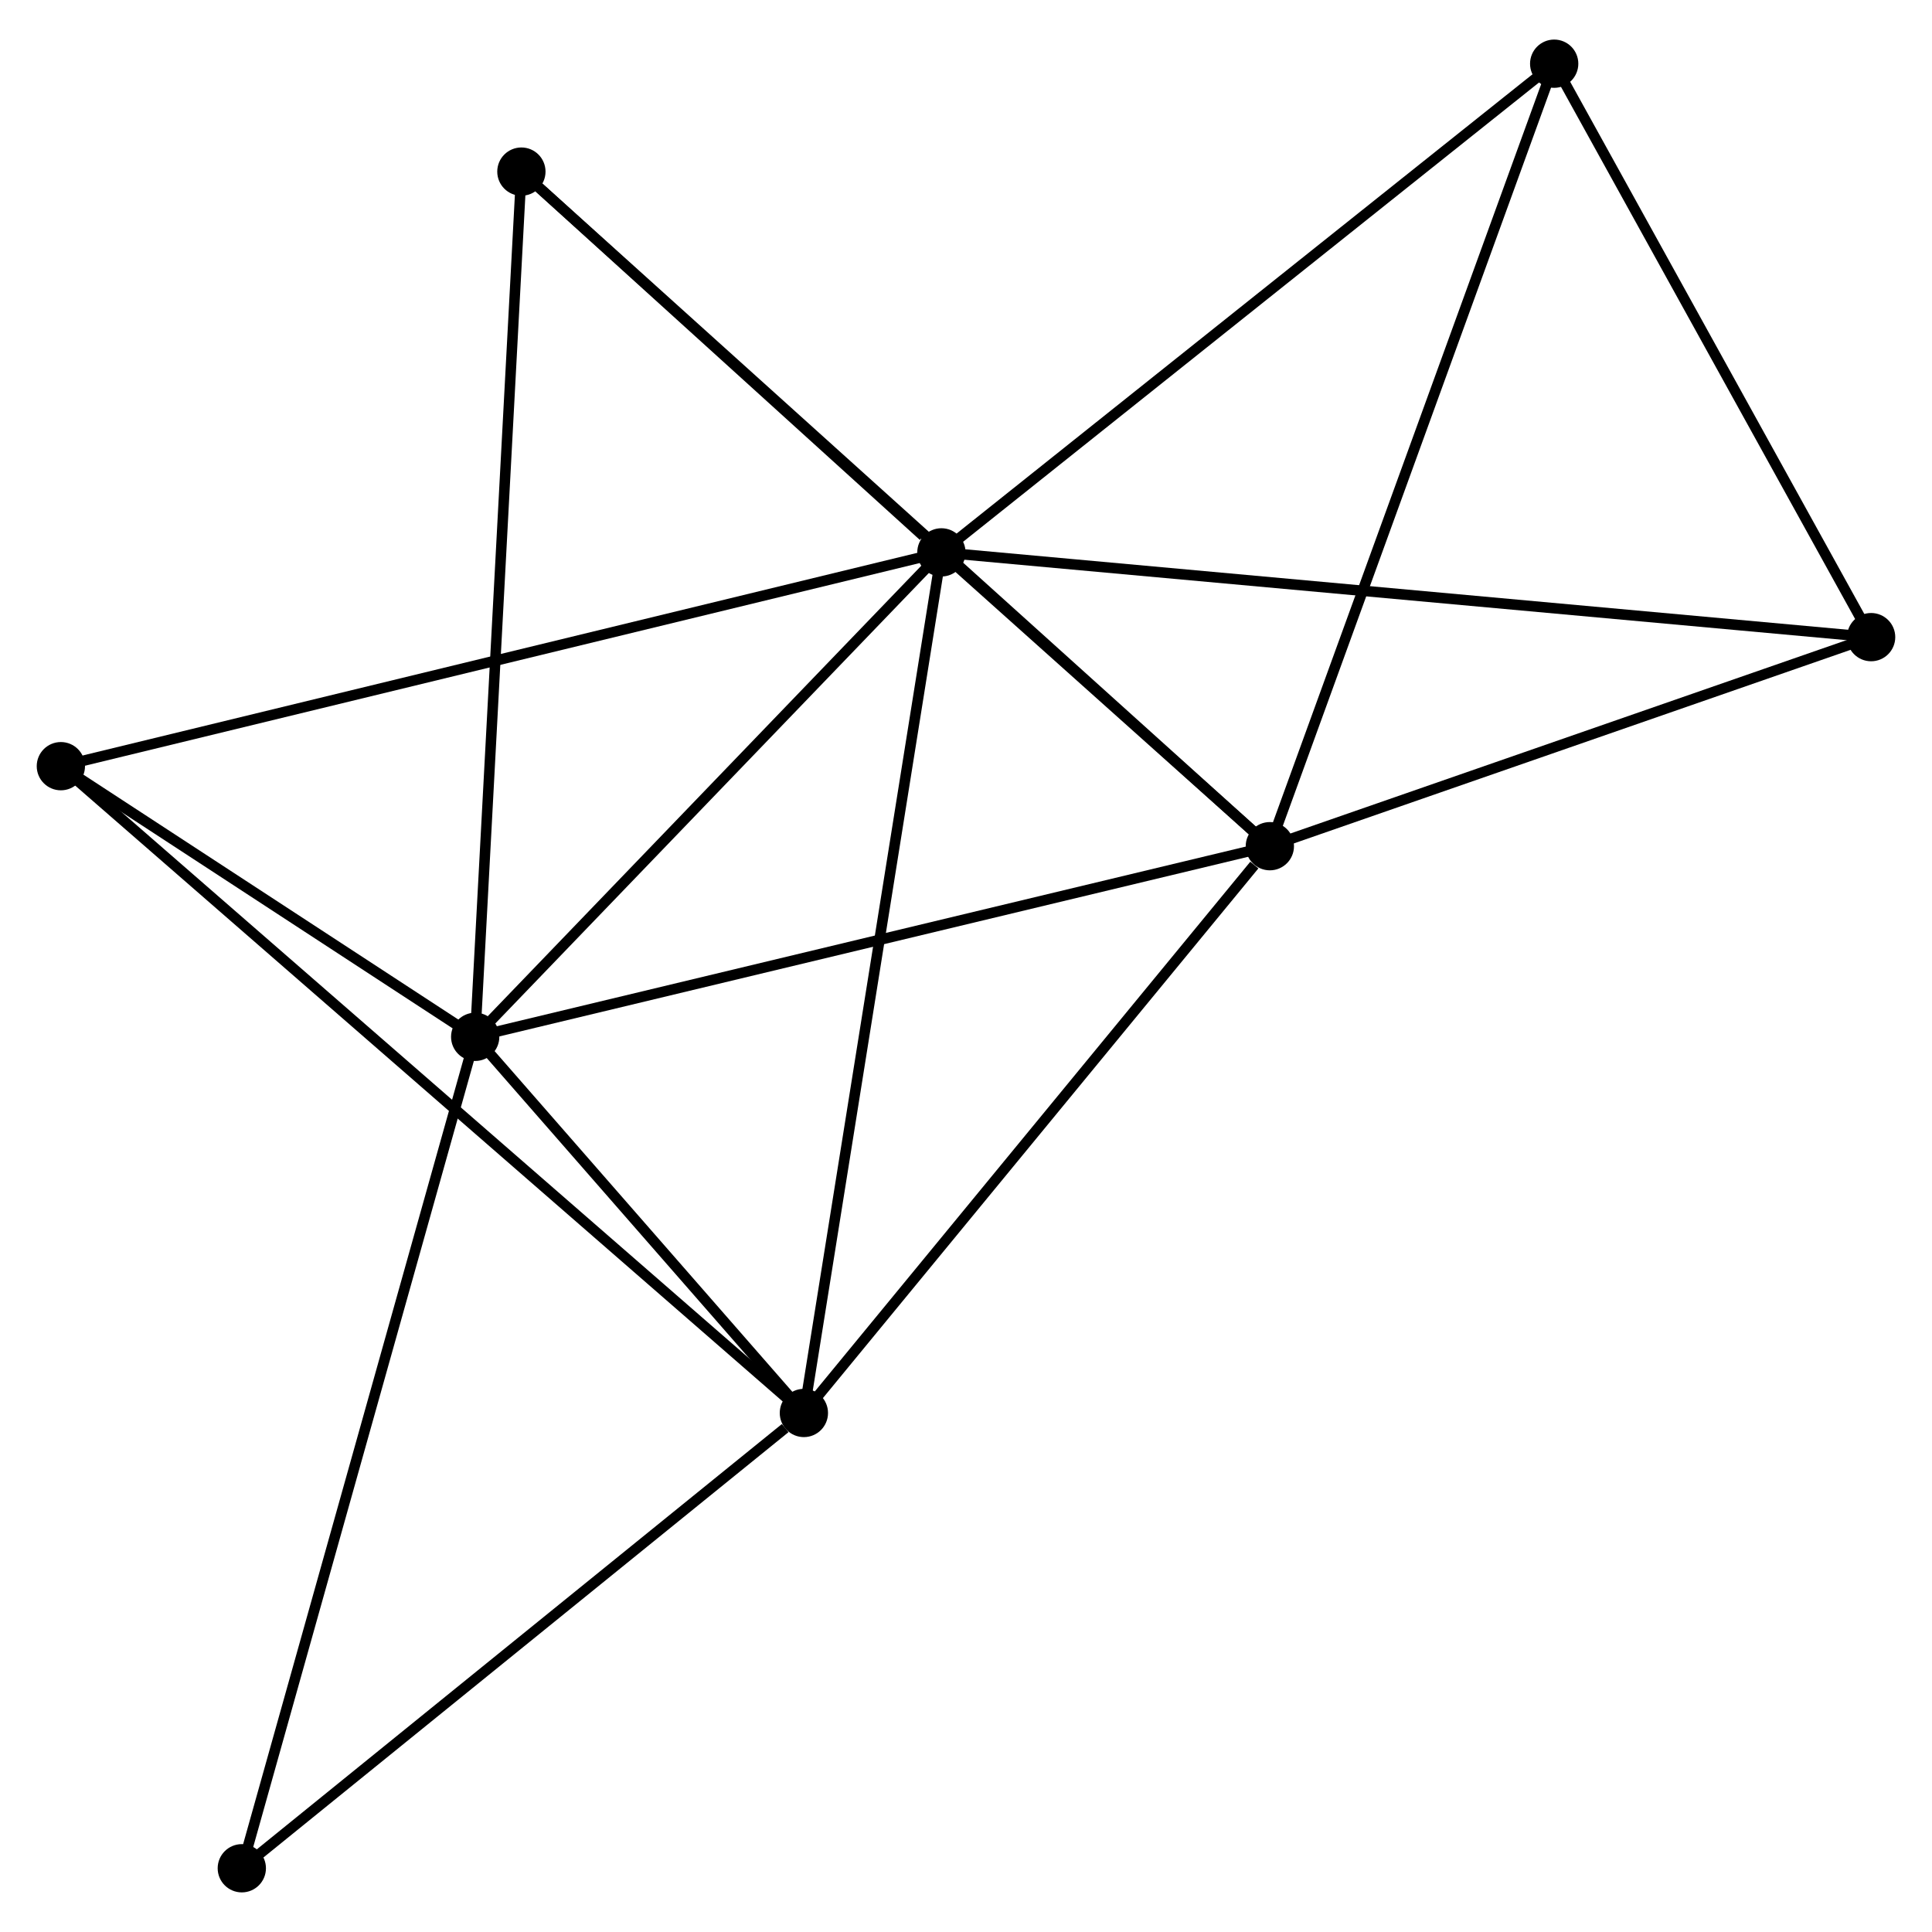 <?xml version="1.0" encoding="UTF-8" standalone="no"?>
<!DOCTYPE svg PUBLIC "-//W3C//DTD SVG 1.1//EN"
 "http://www.w3.org/Graphics/SVG/1.1/DTD/svg11.dtd">
<!-- Generated by graphviz version 2.36.0 (20140111.2315)
 -->
<!-- Title: %3 Pages: 1 -->
<svg width="184pt" height="184pt"
 viewBox="0.00 0.00 184.10 183.56" xmlns="http://www.w3.org/2000/svg" xmlns:xlink="http://www.w3.org/1999/xlink">
<g id="graph0" class="graph" transform="scale(1 1) rotate(0) translate(4 179.556)">
<title>%3</title>
<!-- 0 -->
<g id="node1" class="node"><title>0</title>
<ellipse fill="black" stroke="black" cx="85.706" cy="-127.19" rx="1.8" ry="1.8"/>
</g>
<!-- 1 -->
<g id="node2" class="node"><title>1</title>
<ellipse fill="black" stroke="black" cx="117.004" cy="-99.192" rx="1.8" ry="1.8"/>
</g>
<!-- 0&#45;&#45;1 -->
<g id="edge1" class="edge"><title>0&#45;&#45;1</title>
<path fill="none" stroke="black" d="M87.051,-125.987C92.106,-121.465 109.954,-105.498 115.409,-100.619"/>
</g>
<!-- 2 -->
<g id="node3" class="node"><title>2</title>
<ellipse fill="black" stroke="black" cx="41.281" cy="-81.026" rx="1.8" ry="1.8"/>
</g>
<!-- 0&#45;&#45;2 -->
<g id="edge2" class="edge"><title>0&#45;&#45;2</title>
<path fill="none" stroke="black" d="M84.228,-125.654C77.483,-118.645 49.66,-89.734 42.81,-82.616"/>
</g>
<!-- 3 -->
<g id="node4" class="node"><title>3</title>
<ellipse fill="black" stroke="black" cx="72.602" cy="-45.184" rx="1.8" ry="1.8"/>
</g>
<!-- 0&#45;&#45;3 -->
<g id="edge3" class="edge"><title>0&#45;&#45;3</title>
<path fill="none" stroke="black" d="M85.382,-125.163C83.569,-113.817 74.698,-58.3 72.914,-47.141"/>
</g>
<!-- 4 -->
<g id="node5" class="node"><title>4</title>
<ellipse fill="black" stroke="black" cx="144.098" cy="-173.756" rx="1.8" ry="1.8"/>
</g>
<!-- 0&#45;&#45;4 -->
<g id="edge4" class="edge"><title>0&#45;&#45;4</title>
<path fill="none" stroke="black" d="M87.15,-128.341C95.158,-134.728 134.073,-165.762 142.49,-172.474"/>
</g>
<!-- 5 -->
<g id="node6" class="node"><title>5</title>
<ellipse fill="black" stroke="black" cx="45.683" cy="-163.474" rx="1.8" ry="1.8"/>
</g>
<!-- 0&#45;&#45;5 -->
<g id="edge5" class="edge"><title>0&#45;&#45;5</title>
<path fill="none" stroke="black" d="M83.986,-128.749C77.403,-134.717 53.847,-156.073 47.352,-161.961"/>
</g>
<!-- 6 -->
<g id="node7" class="node"><title>6</title>
<ellipse fill="black" stroke="black" cx="1.8" cy="-106.817" rx="1.8" ry="1.8"/>
</g>
<!-- 0&#45;&#45;6 -->
<g id="edge6" class="edge"><title>0&#45;&#45;6</title>
<path fill="none" stroke="black" d="M83.954,-126.765C73.128,-124.136 15.441,-110.129 3.835,-107.311"/>
</g>
<!-- 7 -->
<g id="node8" class="node"><title>7</title>
<ellipse fill="black" stroke="black" cx="174.299" cy="-119.113" rx="1.8" ry="1.8"/>
</g>
<!-- 0&#45;&#45;7 -->
<g id="edge7" class="edge"><title>0&#45;&#45;7</title>
<path fill="none" stroke="black" d="M87.556,-127.021C99.086,-125.97 160.959,-120.329 172.459,-119.281"/>
</g>
<!-- 1&#45;&#45;2 -->
<g id="edge8" class="edge"><title>1&#45;&#45;2</title>
<path fill="none" stroke="black" d="M115.132,-98.743C104.655,-96.23 53.392,-83.932 43.087,-81.46"/>
</g>
<!-- 1&#45;&#45;3 -->
<g id="edge9" class="edge"><title>1&#45;&#45;3</title>
<path fill="none" stroke="black" d="M115.526,-97.395C108.665,-89.049 79.977,-54.155 73.784,-46.622"/>
</g>
<!-- 1&#45;&#45;4 -->
<g id="edge10" class="edge"><title>1&#45;&#45;4</title>
<path fill="none" stroke="black" d="M117.673,-101.035C121.422,-111.351 139.764,-161.83 143.451,-171.977"/>
</g>
<!-- 1&#45;&#45;5 -->
<g id="edge11" class="edge"><title>1&#45;&#45;5</title>
<path fill="none" stroke="black" d="M115.514,-100.535C106.232,-108.9 56.422,-153.794 47.164,-162.139"/>
</g>
<!-- 1&#45;&#45;7 -->
<g id="edge12" class="edge"><title>1&#45;&#45;7</title>
<path fill="none" stroke="black" d="M118.91,-99.855C127.609,-102.879 163.492,-115.356 172.327,-118.428"/>
</g>
<!-- 2&#45;&#45;3 -->
<g id="edge13" class="edge"><title>2&#45;&#45;3</title>
<path fill="none" stroke="black" d="M42.626,-79.486C47.778,-73.591 66.213,-52.495 71.296,-46.679"/>
</g>
<!-- 2&#45;&#45;5 -->
<g id="edge14" class="edge"><title>2&#45;&#45;5</title>
<path fill="none" stroke="black" d="M41.389,-83.065C41.998,-94.471 44.979,-150.287 45.578,-161.507"/>
</g>
<!-- 2&#45;&#45;6 -->
<g id="edge15" class="edge"><title>2&#45;&#45;6</title>
<path fill="none" stroke="black" d="M39.584,-82.135C33.09,-86.377 9.853,-101.557 3.446,-105.742"/>
</g>
<!-- 8 -->
<g id="node9" class="node"><title>8</title>
<ellipse fill="black" stroke="black" cx="19.042" cy="-1.8" rx="1.8" ry="1.8"/>
</g>
<!-- 2&#45;&#45;8 -->
<g id="edge16" class="edge"><title>2&#45;&#45;8</title>
<path fill="none" stroke="black" d="M40.731,-79.068C37.654,-68.107 22.599,-14.472 19.572,-3.69"/>
</g>
<!-- 3&#45;&#45;6 -->
<g id="edge17" class="edge"><title>3&#45;&#45;6</title>
<path fill="none" stroke="black" d="M71.123,-46.472C61.909,-54.493 12.461,-97.537 3.271,-105.537"/>
</g>
<!-- 3&#45;&#45;8 -->
<g id="edge18" class="edge"><title>3&#45;&#45;8</title>
<path fill="none" stroke="black" d="M70.82,-43.741C62.543,-37.036 27.938,-9.006 20.468,-2.955"/>
</g>
<!-- 4&#45;&#45;7 -->
<g id="edge19" class="edge"><title>4&#45;&#45;7</title>
<path fill="none" stroke="black" d="M145.103,-171.938C149.688,-163.642 168.603,-129.42 173.26,-120.994"/>
</g>
</g>
</svg>

